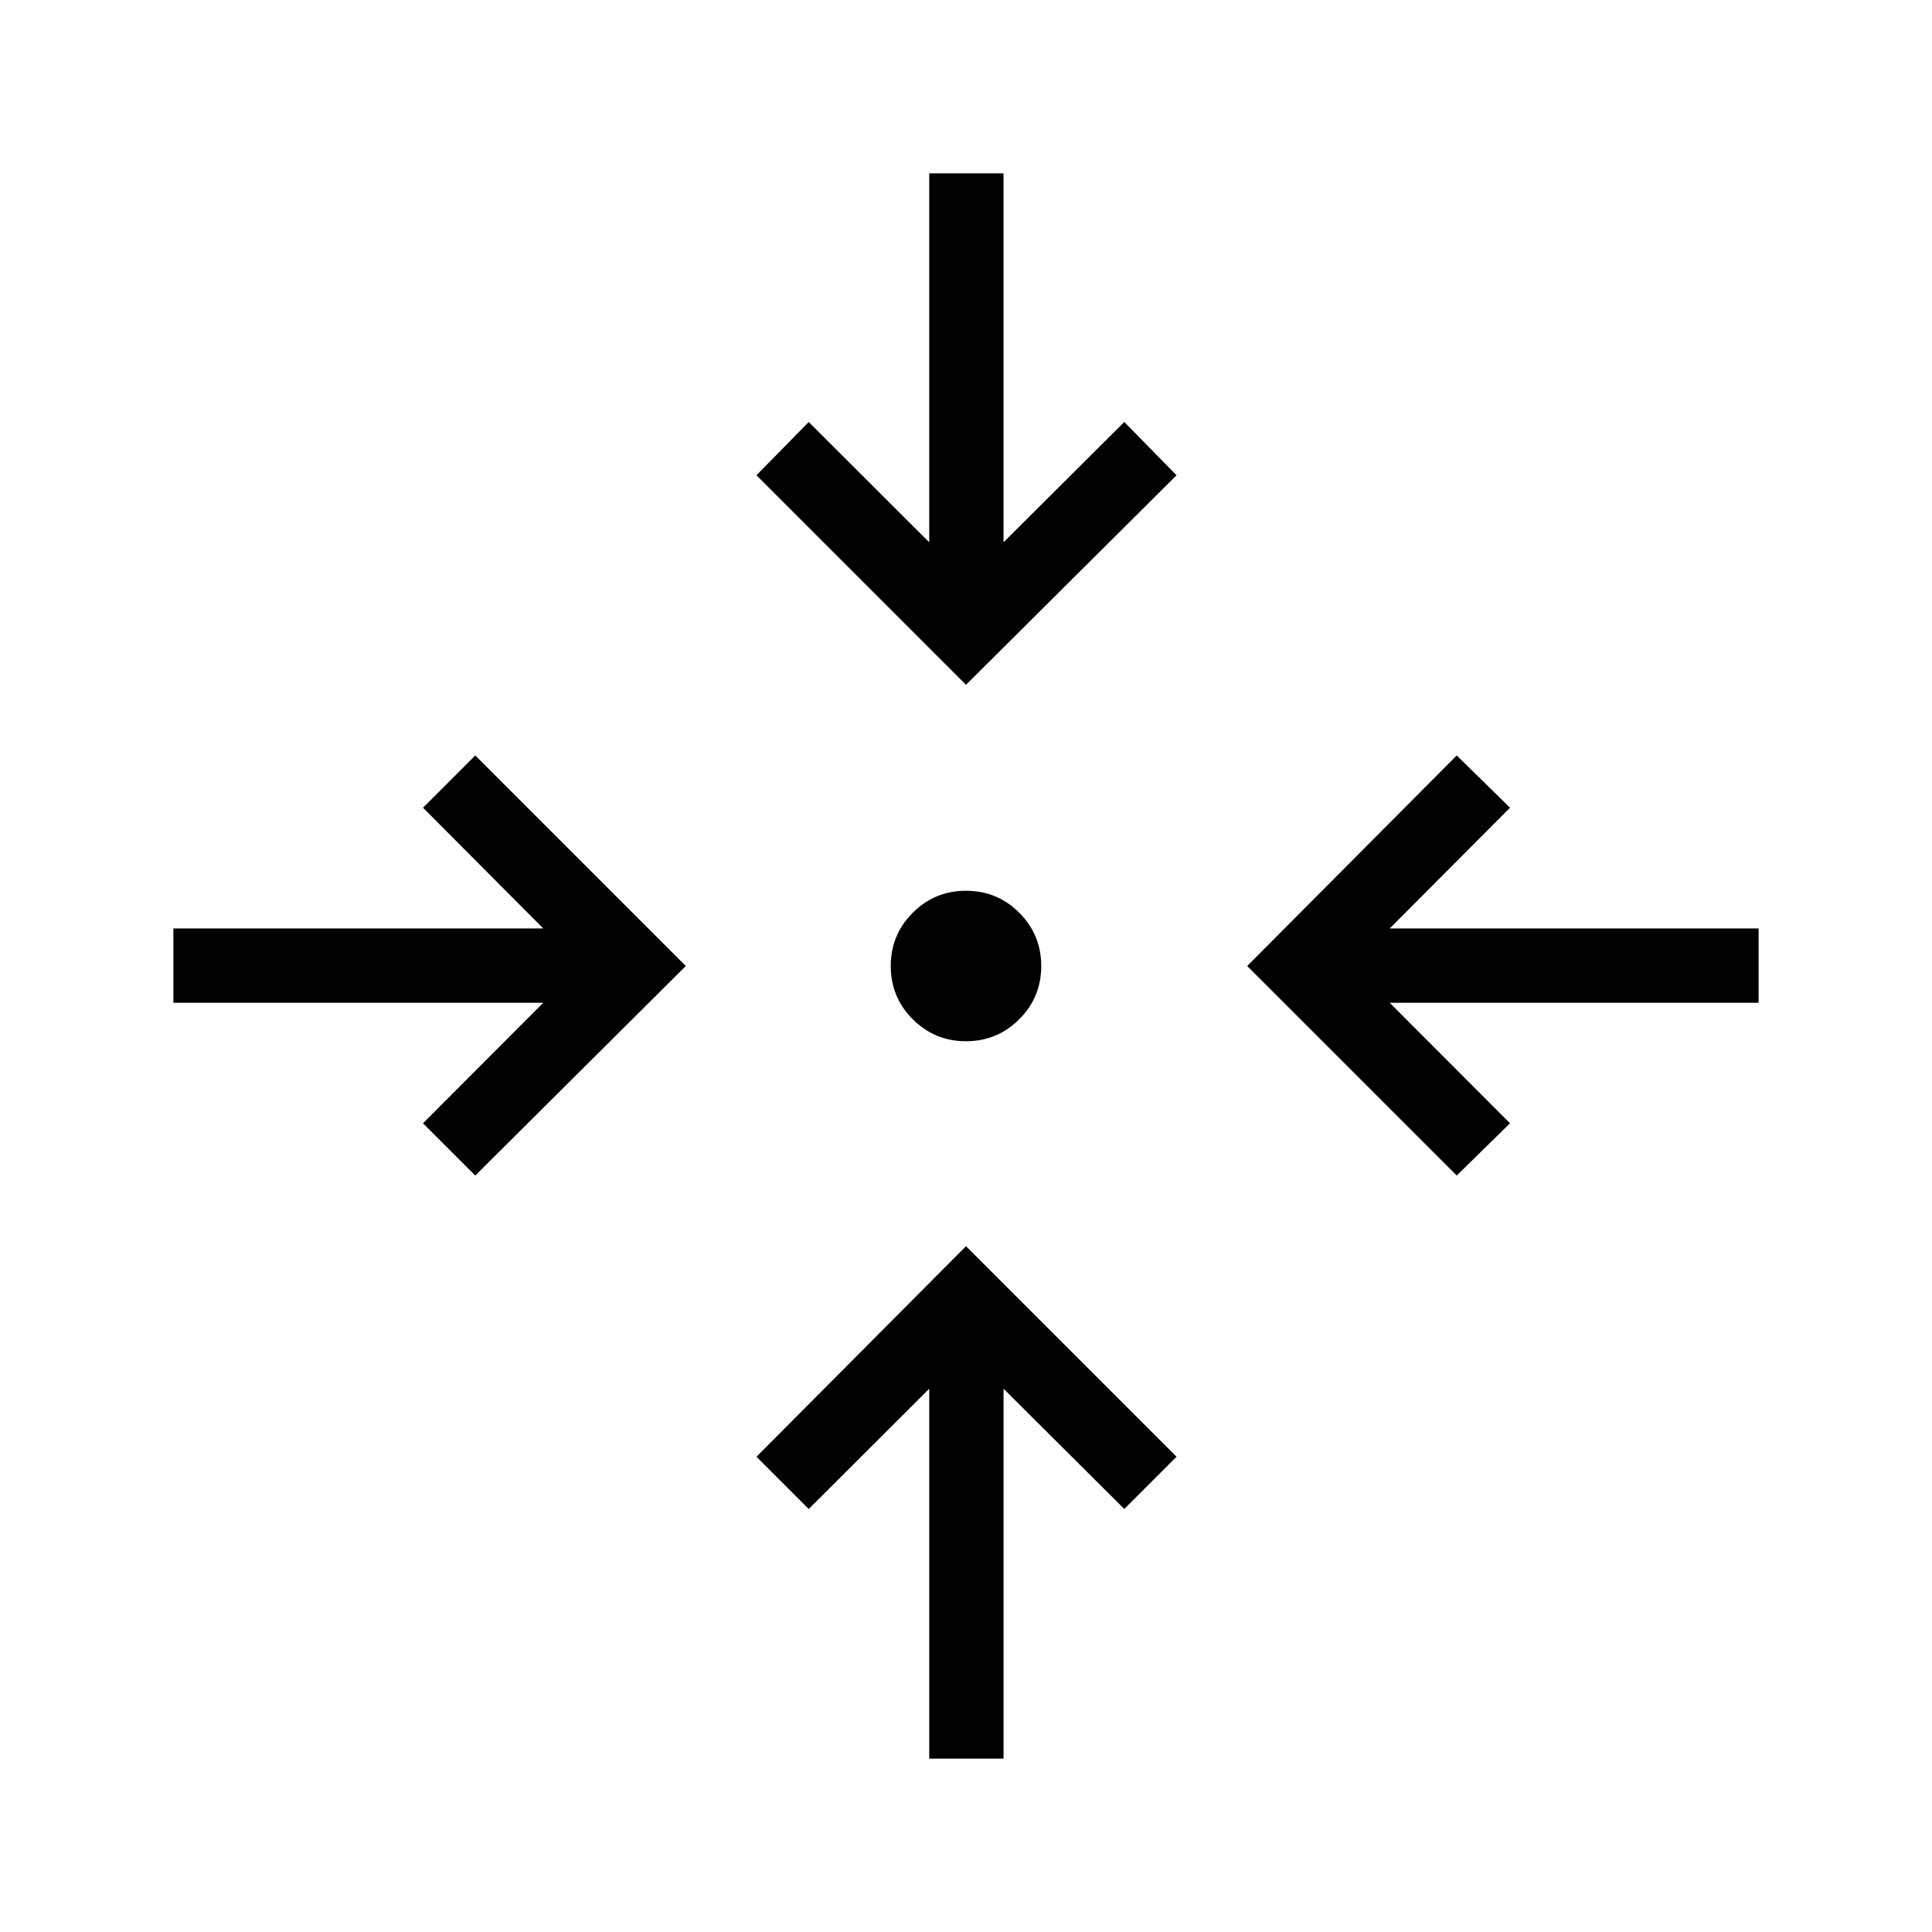 <svg xmlns="http://www.w3.org/2000/svg" height="24" viewBox="0 -960 960 960" width="24"><path d="M461.731-86.154V-269.96l-59.885 59.769-25.962-25.962L480-340.769l104.616 104.615-25.962 25.962-60-59.769v183.807h-36.923Zm-225.577-289.73-25.962-25.962 59.769-59.885H86.154v-36.923H269.96l-59.769-60 25.962-25.962L340.769-480 236.154-375.884Zm487.692 0L619.731-480l104.115-104.616 26.462 25.962-59.769 60h183.307v36.923H690.539l59.769 59.885-26.462 25.962ZM480-442.615q-15.539 0-26.462-10.923T442.615-480q0-15.539 10.923-26.462T480-517.385q15.539 0 26.462 10.923T517.385-480q0 15.539-10.923 26.462T480-442.615Zm0-177.116L375.884-723.846l25.962-26.462 59.885 59.769v-183.307h36.923v183.307l60-59.769 25.962 26.462L480-619.731Z"/></svg>